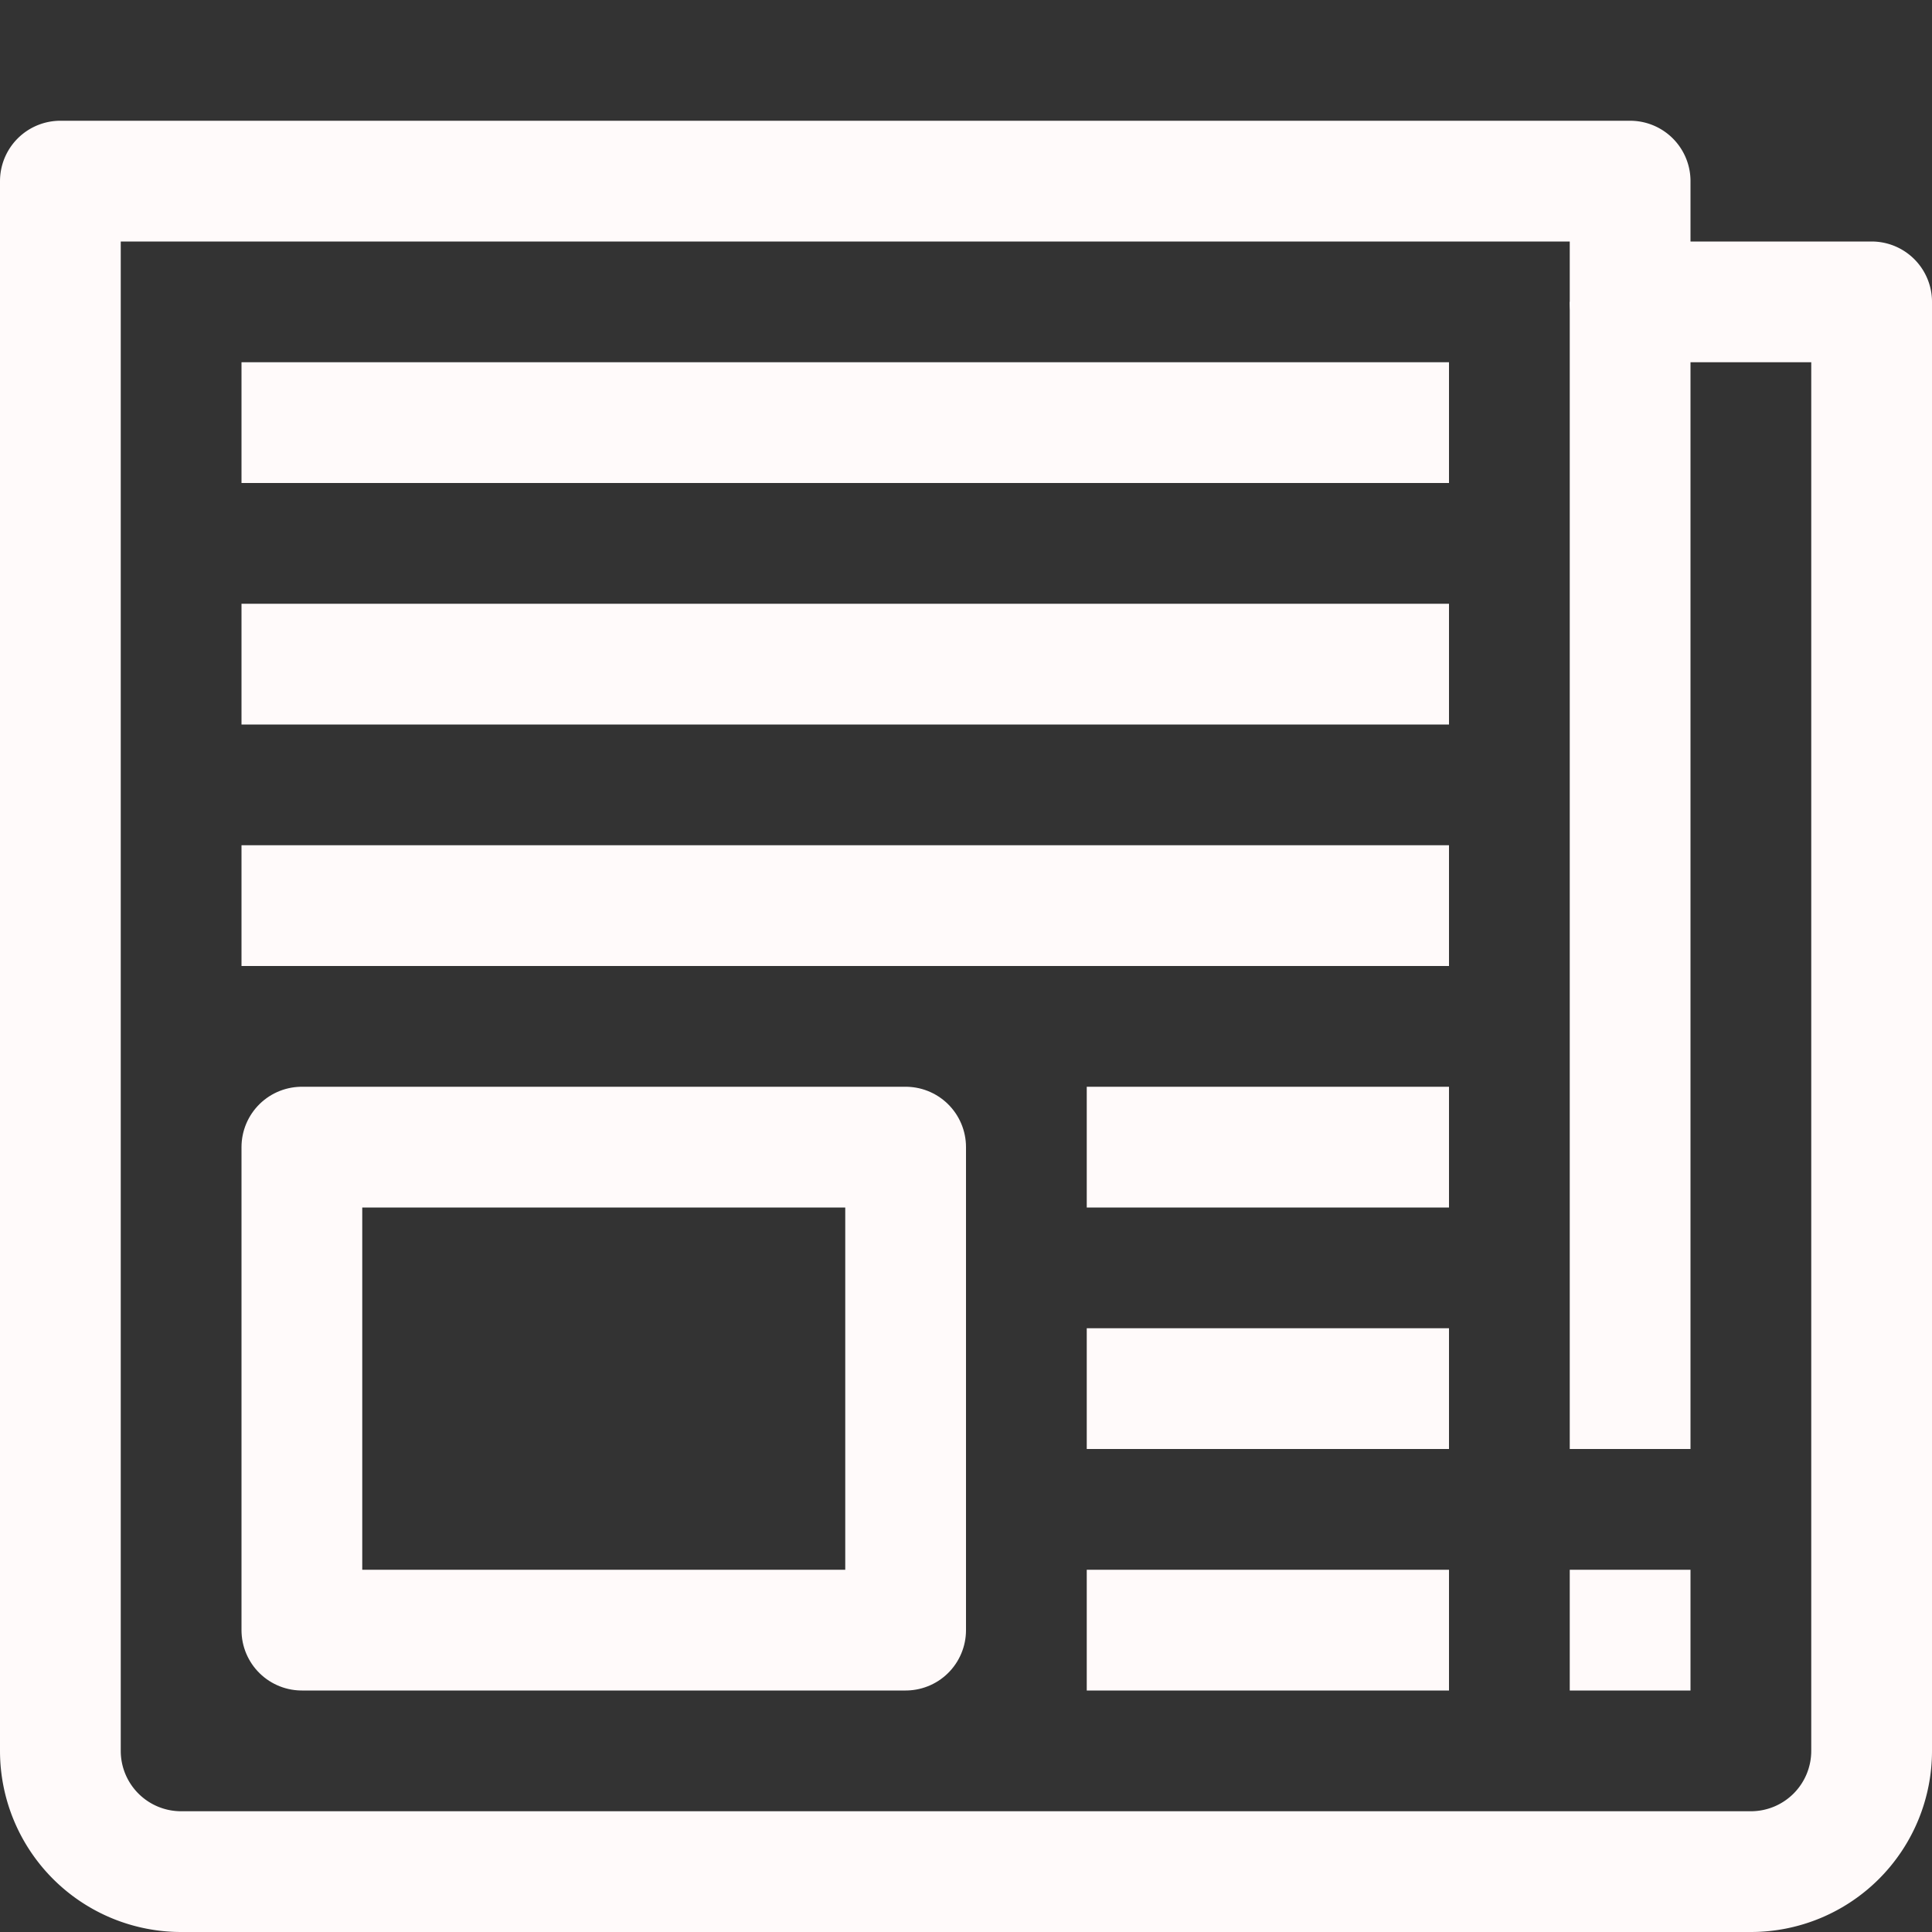 <svg viewBox="0 0 32 32" xml:space="preserve" xmlns="http://www.w3.org/2000/svg"><rect x="0" y="0" width="32" height="32" fill="#333333" stroke="none"/><g fill="none" stroke="#fffafa" stroke-linejoin="round" stroke-miterlimit="10" stroke-width="2" class="stroke-000000"><path d="M27 5V3H1v26a2 2 0 0 0 2 2h26a2 2 0 0 0 2-2V5h-4z"></path><path d="M5 19h10v8H5zM27 5v19M27 26v2M4 11h20M4 7h20M4 15h20M18 19h6M18 23h6M18 27h6"></path></g></svg>